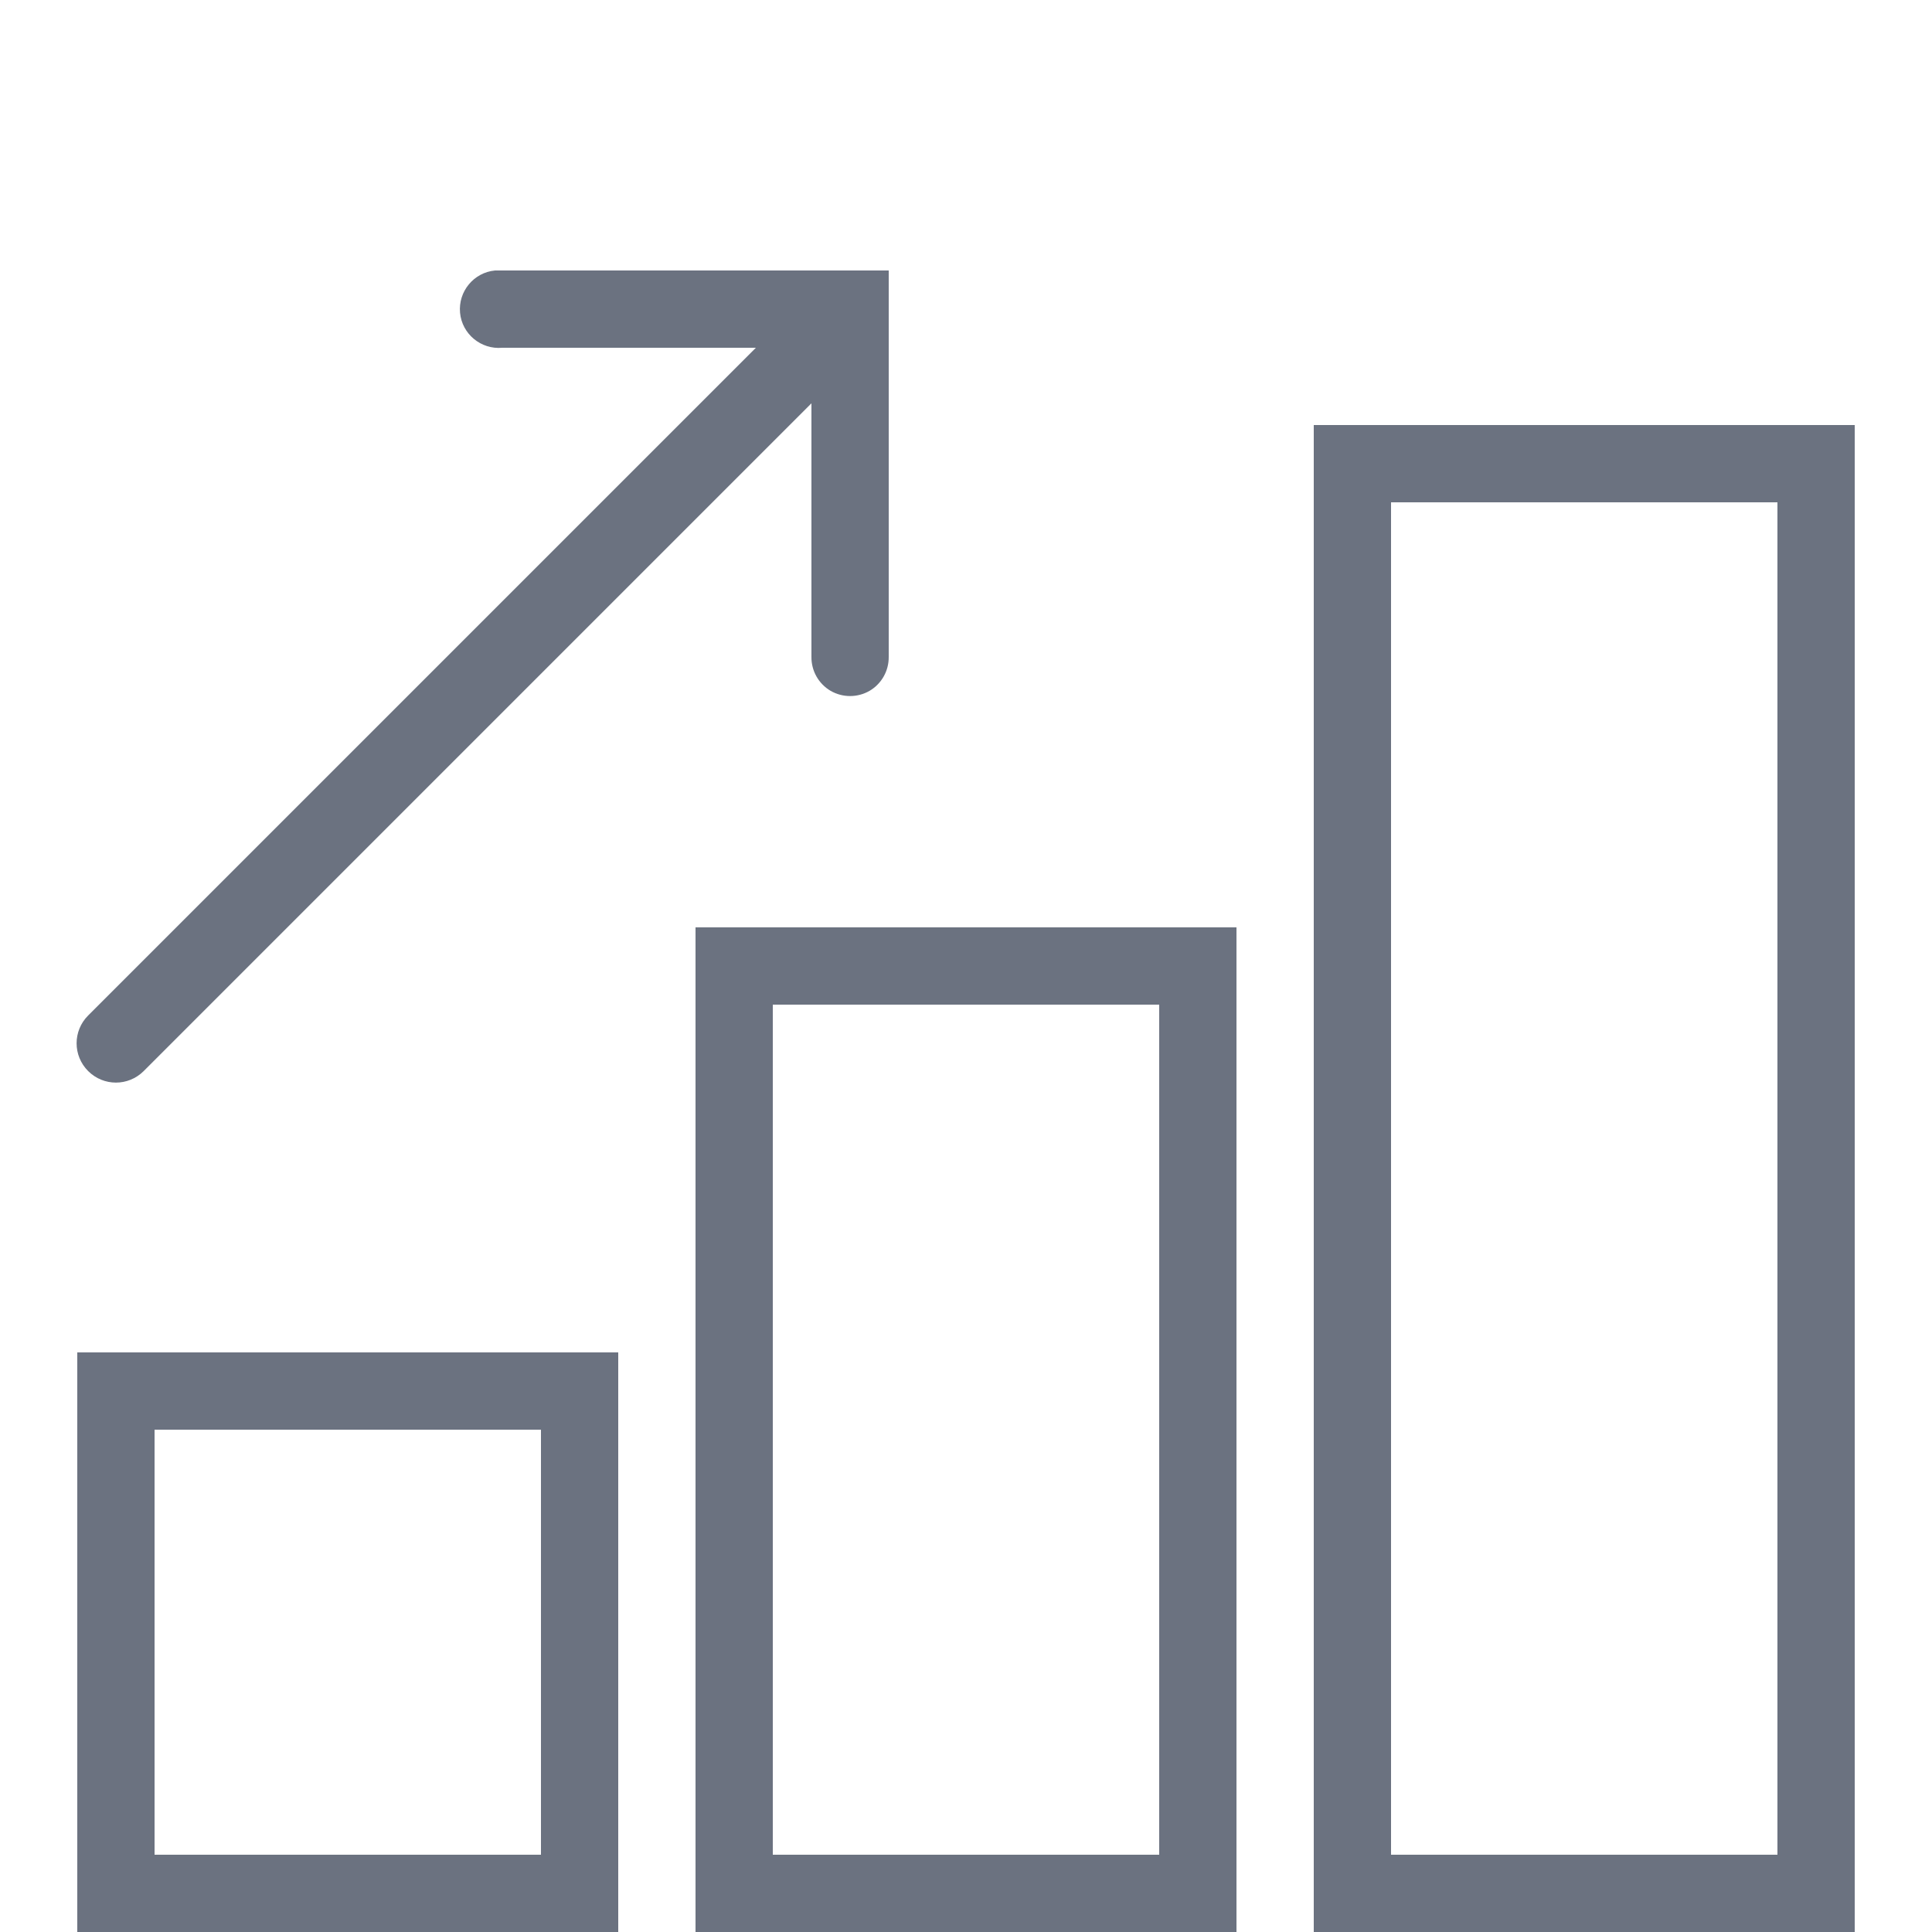 <svg width="100" height="100" viewBox="0 0 100 100" fill="none" xmlns="http://www.w3.org/2000/svg">
<path d="M25.625 14C24.523 14.102 23.711 15.086 23.812 16.188C23.914 17.289 24.898 18.102 26 18H39.125L4.562 52.562C3.766 53.359 3.766 54.641 4.562 55.438C5.359 56.234 6.641 56.234 7.438 55.438L42 20.875V34C41.992 34.719 42.367 35.391 42.992 35.758C43.617 36.117 44.383 36.117 45.008 35.758C45.633 35.391 46.008 34.719 46 34V14H26C25.938 14 25.875 14 25.812 14C25.75 14 25.688 14 25.625 14ZM68 22V100H96V22H68ZM72 26H92V96H72V26ZM36 48V100H64V48H36ZM40 52H60V96H40V52ZM4 70V100H32V70H4ZM8 74H28V96H8V74Z" fill="#6B7280"/>
</svg>
